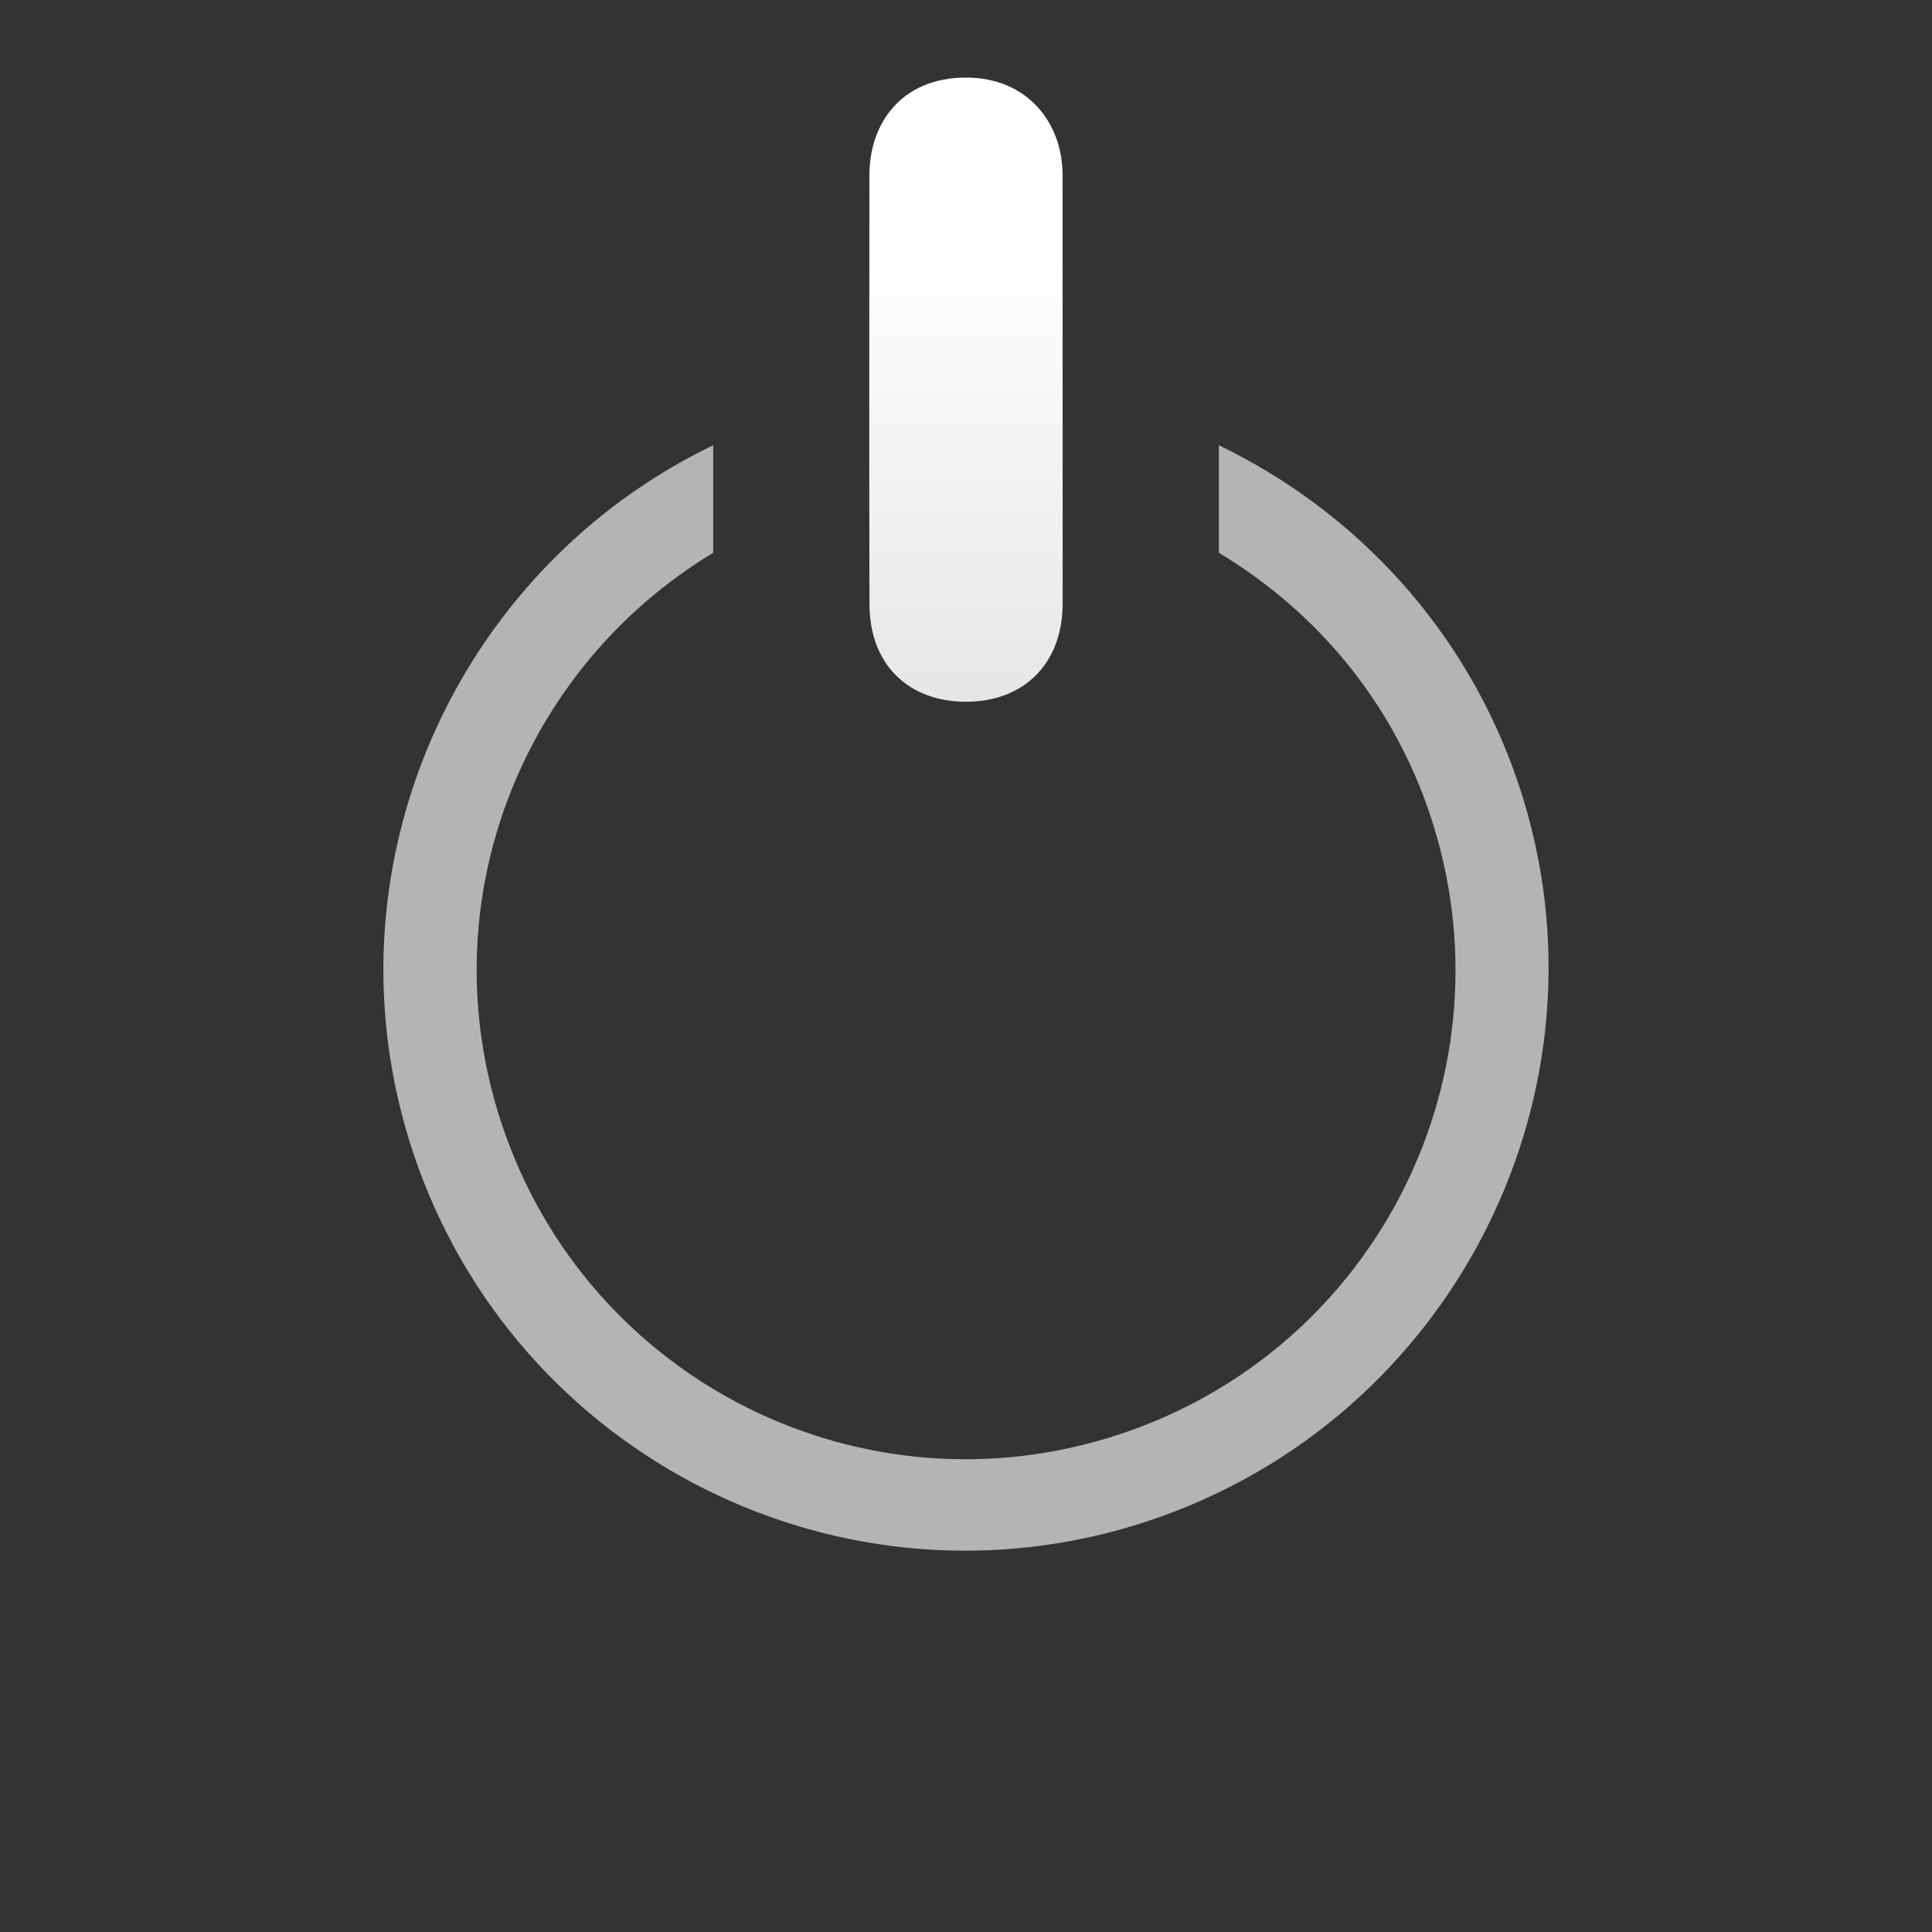 <?xml version="1.0" encoding="UTF-8" standalone="no"?>
<!-- Created with Inkscape (http://www.inkscape.org/) -->

<svg
   xmlns:dc="http://purl.org/dc/elements/1.1/"
   xmlns:cc="http://creativecommons.org/ns#"
   xmlns:rdf="http://www.w3.org/1999/02/22-rdf-syntax-ns#"
   xmlns:svg="http://www.w3.org/2000/svg"
   xmlns="http://www.w3.org/2000/svg"
   xmlns:xlink="http://www.w3.org/1999/xlink"
   xmlns:sodipodi="http://sodipodi.sourceforge.net/DTD/sodipodi-0.dtd"
   xmlns:inkscape="http://www.inkscape.org/namespaces/inkscape"
   width="32"
   height="32"
   id="svg2"
   version="1.1"
   inkscape:version="0.48.4 r9939"
   sodipodi:docname="knob_white.svg">
  <rect width="100%" height="100%" fill="#333333" stroke="none"/>
  <defs
     id="defs4">
    <linearGradient
       id="linearGradient4574">
      <stop
         style="stop-color:#ffffff;stop-opacity:1;"
         offset="0"
         id="stop4576" />
      <stop
         style="stop-color:#e6e6e6;stop-opacity:1;"
         offset="1"
         id="stop4578" />
    </linearGradient>
    <linearGradient
       id="linearGradient3846">
      <stop
         style="stop-color:#b0b0b0;stop-opacity:1;"
         offset="0"
         id="stop3848" />
      <stop
         style="stop-color:#585858;stop-opacity:0;"
         offset="1"
         id="stop3850" />
    </linearGradient>
    <linearGradient
       id="linearGradient4937">
      <stop
         style="stop-color:#e90808;stop-opacity:1;"
         offset="0"
         id="stop4939" />
      <stop
         style="stop-color:#b60000;stop-opacity:1;"
         offset="1"
         id="stop4941" />
    </linearGradient>
    <linearGradient
       id="linearGradient3939">
      <stop
         style="stop-color:#eece33;stop-opacity:0.951;"
         offset="0"
         id="stop3941" />
      <stop
         id="stop5813"
         offset="0.611"
         style="stop-color:#ff734e;stop-opacity:0.819;" />
      <stop
         style="stop-color:#ff2d2d;stop-opacity:0;"
         offset="1"
         id="stop3943" />
    </linearGradient>
    <linearGradient
       id="linearGradient5461">
      <stop
         id="stop5463"
         offset="0"
         style="stop-color:#b9dcff;stop-opacity:1;" />
      <stop
         id="stop5465"
         offset="1"
         style="stop-color:#0d0d0d;stop-opacity:1;" />
    </linearGradient>
    <linearGradient
       id="linearGradient5441">
      <stop
         style="stop-color:#060606;stop-opacity:1;"
         offset="0"
         id="stop5443" />
      <stop
         style="stop-color:#343434;stop-opacity:1;"
         offset="1"
         id="stop5445" />
    </linearGradient>
    <linearGradient
       inkscape:collect="always"
       xlink:href="#linearGradient5441-4"
       id="linearGradient5483-8"
       x1="345.558"
       y1="460.784"
       x2="477.525"
       y2="506.369"
       gradientUnits="userSpaceOnUse" />
    <linearGradient
       id="linearGradient5441-4">
      <stop
         style="stop-color:#060606;stop-opacity:1;"
         offset="0"
         id="stop5443-2" />
      <stop
         style="stop-color:#2a2a2a;stop-opacity:1;"
         offset="1"
         id="stop5445-4" />
    </linearGradient>
    <linearGradient
       id="linearGradient5441-7">
      <stop
         style="stop-color:#060606;stop-opacity:1;"
         offset="0"
         id="stop5443-4" />
      <stop
         style="stop-color:#2a2a2a;stop-opacity:1;"
         offset="1"
         id="stop5445-7" />
    </linearGradient>
    <linearGradient
       inkscape:collect="always"
       xlink:href="#linearGradient5441-4-6"
       id="linearGradient5573-4"
       gradientUnits="userSpaceOnUse"
       gradientTransform="matrix(-0.316,-0.949,0.949,-0.316,39.645,974.008)"
       x1="345.558"
       y1="460.784"
       x2="477.525"
       y2="506.369" />
    <linearGradient
       id="linearGradient5441-4-6">
      <stop
         style="stop-color:#060606;stop-opacity:1;"
         offset="0"
         id="stop5443-2-5" />
      <stop
         style="stop-color:#2a2a2a;stop-opacity:1;"
         offset="1"
         id="stop5445-4-9" />
    </linearGradient>
    <radialGradient
       inkscape:collect="always"
       xlink:href="#linearGradient3939"
       id="radialGradient3945"
       cx="366.938"
       cy="355.357"
       fx="366.938"
       fy="355.357"
       r="21.466"
       gradientTransform="matrix(1,0,0,0.988,223.837,381.604)"
       gradientUnits="userSpaceOnUse" />
    <linearGradient
       inkscape:collect="always"
       xlink:href="#linearGradient5441"
       id="linearGradient5024"
       x1="256.74"
       y1="472.03"
       x2="484.712"
       y2="472.03"
       gradientUnits="userSpaceOnUse"
       gradientTransform="translate(54.522,18.174)" />
    <linearGradient
       inkscape:collect="always"
       xlink:href="#linearGradient5441-4"
       id="linearGradient5032"
       x1="366.716"
       y1="515.518"
       x2="368.965"
       y2="333.185"
       gradientUnits="userSpaceOnUse"
       gradientTransform="translate(0,-57.471)" />
    <linearGradient
       inkscape:collect="always"
       xlink:href="#linearGradient5441-4"
       id="linearGradient5265"
       gradientUnits="userSpaceOnUse"
       gradientTransform="translate(0.823,-35.303)"
       x1="366.716"
       y1="515.518"
       x2="368.965"
       y2="333.185" />
    <linearGradient
       inkscape:collect="always"
       xlink:href="#linearGradient5441"
       id="linearGradient5267"
       gradientUnits="userSpaceOnUse"
       gradientTransform="translate(33.231,11.944)"
       x1="256.74"
       y1="472.03"
       x2="484.712"
       y2="472.03" />
    <radialGradient
       inkscape:collect="always"
       xlink:href="#linearGradient3939"
       id="radialGradient5791"
       cx="366.938"
       cy="355.357"
       fx="366.938"
       fy="355.357"
       r="21.466"
       gradientTransform="matrix(1,0,0,0.988,-5.7381477e-7,4.181)"
       gradientUnits="userSpaceOnUse" />
    <linearGradient
       inkscape:collect="always"
       xlink:href="#linearGradient5441-4"
       id="linearGradient5793"
       gradientUnits="userSpaceOnUse"
       gradientTransform="translate(0.823,-35.303)"
       x1="366.716"
       y1="515.518"
       x2="368.965"
       y2="333.185" />
    <linearGradient
       inkscape:collect="always"
       xlink:href="#linearGradient5441"
       id="linearGradient5795"
       gradientUnits="userSpaceOnUse"
       gradientTransform="translate(33.231,11.944)"
       x1="256.74"
       y1="472.03"
       x2="484.712"
       y2="472.03" />
    <linearGradient
       inkscape:collect="always"
       xlink:href="#linearGradient5441-4"
       id="linearGradient5803"
       gradientUnits="userSpaceOnUse"
       gradientTransform="translate(0,-37.471)"
       x1="366.716"
       y1="515.518"
       x2="368.965"
       y2="333.185" />
    <radialGradient
       inkscape:collect="always"
       xlink:href="#linearGradient3939"
       id="radialGradient5825"
       gradientUnits="userSpaceOnUse"
       gradientTransform="matrix(1,0,0,0.988,-5.7381459e-7,4.181)"
       cx="366.938"
       cy="355.357"
       fx="366.938"
       fy="355.357"
       r="21.466" />
    <linearGradient
       inkscape:collect="always"
       xlink:href="#linearGradient5441-4"
       id="linearGradient5845"
       gradientUnits="userSpaceOnUse"
       gradientTransform="translate(0,-37.471)"
       x1="366.716"
       y1="515.518"
       x2="368.965"
       y2="333.185" />
    <linearGradient
       inkscape:collect="always"
       xlink:href="#linearGradient5441"
       id="linearGradient5847"
       gradientUnits="userSpaceOnUse"
       gradientTransform="translate(33.231,11.944)"
       x1="256.74"
       y1="472.03"
       x2="484.712"
       y2="472.03" />
    <linearGradient
       inkscape:collect="always"
       xlink:href="#linearGradient5441-4"
       id="linearGradient3354"
       gradientUnits="userSpaceOnUse"
       gradientTransform="translate(0,-37.471)"
       x1="366.716"
       y1="515.518"
       x2="368.965"
       y2="333.185" />
    <linearGradient
       inkscape:collect="always"
       xlink:href="#linearGradient5441"
       id="linearGradient3356"
       gradientUnits="userSpaceOnUse"
       gradientTransform="translate(33.231,11.944)"
       x1="256.74"
       y1="472.03"
       x2="484.712"
       y2="472.03" />
    <radialGradient
       inkscape:collect="always"
       xlink:href="#linearGradient3939"
       id="radialGradient3358"
       gradientUnits="userSpaceOnUse"
       gradientTransform="matrix(1,0,0,0.988,-5.7381495e-7,4.181)"
       cx="366.938"
       cy="355.357"
       fx="366.938"
       fy="355.357"
       r="21.466" />
    <linearGradient
       inkscape:collect="always"
       xlink:href="#linearGradient5441-4"
       id="linearGradient3837"
       gradientUnits="userSpaceOnUse"
       gradientTransform="translate(0,-37.471)"
       x1="366.716"
       y1="515.518"
       x2="368.965"
       y2="333.185" />
    <linearGradient
       inkscape:collect="always"
       xlink:href="#linearGradient5441"
       id="linearGradient3839"
       gradientUnits="userSpaceOnUse"
       gradientTransform="translate(33.231,11.944)"
       x1="256.74"
       y1="472.03"
       x2="484.712"
       y2="472.03" />
    <radialGradient
       inkscape:collect="always"
       xlink:href="#linearGradient3939"
       id="radialGradient3841"
       gradientUnits="userSpaceOnUse"
       gradientTransform="matrix(1,0,0,0.988,-5.7381549e-7,4.181)"
       cx="366.938"
       cy="355.357"
       fx="366.938"
       fy="355.357"
       r="21.466" />
    <linearGradient
       inkscape:collect="always"
       xlink:href="#linearGradient4937"
       id="linearGradient4945"
       x1="202.49"
       y1="623.478"
       x2="202.488"
       y2="634.365"
       gradientUnits="userSpaceOnUse"
       gradientTransform="matrix(1.257,0,0,1,-52.11,0)" />
    <radialGradient
       inkscape:collect="always"
       xlink:href="#linearGradient3939"
       id="radialGradient4947"
       gradientUnits="userSpaceOnUse"
       gradientTransform="matrix(1,0,0,0.988,-5.7381549e-7,4.181)"
       cx="366.938"
       cy="355.357"
       fx="366.938"
       fy="355.357"
       r="21.466" />
    <radialGradient
       inkscape:collect="always"
       xlink:href="#linearGradient3939-3"
       id="radialGradient4947-4"
       gradientUnits="userSpaceOnUse"
       gradientTransform="matrix(1,0,0,0.988,-5.7381549e-7,4.181)"
       cx="366.938"
       cy="355.357"
       fx="366.938"
       fy="355.357"
       r="21.466" />
    <linearGradient
       id="linearGradient3939-3">
      <stop
         style="stop-color:#eece33;stop-opacity:0.951;"
         offset="0"
         id="stop3941-2" />
      <stop
         id="stop5813-8"
         offset="0.611"
         style="stop-color:#ff734e;stop-opacity:0.819;" />
      <stop
         style="stop-color:#ff2d2d;stop-opacity:0;"
         offset="1"
         id="stop3943-54" />
    </linearGradient>
    <linearGradient
       inkscape:collect="always"
       xlink:href="#linearGradient4937-6"
       id="linearGradient3142"
       gradientUnits="userSpaceOnUse"
       gradientTransform="matrix(1.257,0,0,1,-234.59,-615.111)"
       x1="202.49"
       y1="623.478"
       x2="202.488"
       y2="628.416" />
    <linearGradient
       id="linearGradient4937-6">
      <stop
         style="stop-color:#e90808;stop-opacity:1;"
         offset="0"
         id="stop4939-3" />
      <stop
         style="stop-color:#b60000;stop-opacity:1;"
         offset="1"
         id="stop4941-8" />
    </linearGradient>
    <linearGradient
       y2="628.416"
       x2="202.488"
       y1="623.478"
       x1="202.49"
       gradientTransform="matrix(1.257,0,0,1,-252.59,-618.295)"
       gradientUnits="userSpaceOnUse"
       id="linearGradient3935"
       xlink:href="#linearGradient4937-6"
       inkscape:collect="always" />
    <linearGradient
       x1="16.898"
       y1="20.738"
       x2="9.202"
       y2="-2.351"
       id="linearGradient3006-9"
       xlink:href="#Grad0-8"
       gradientUnits="userSpaceOnUse"
       gradientTransform="matrix(0.879,0,0,0.879,5.601,5.605)" />
    <linearGradient
       x1="16.898"
       y1="20.738"
       x2="9.202"
       y2="-2.351"
       id="Grad0-8"
       gradientUnits="userSpaceOnUse">
      <stop
         id="stop10-5"
         style="stop-color:#060606;stop-opacity:1"
         offset="0" />
      <stop
         id="stop12-7"
         style="stop-color:#343434;stop-opacity:1"
         offset="1" />
    </linearGradient>
    <linearGradient
       inkscape:collect="always"
       xlink:href="#linearGradient3846"
       id="linearGradient3852"
       x1="6.296"
       y1="17.004"
       x2="27.704"
       y2="17.004"
       gradientUnits="userSpaceOnUse" />
    <linearGradient
       x1="16.898"
       y1="20.738"
       x2="9.202"
       y2="-2.351"
       id="linearGradient3006-9-5"
       xlink:href="#Grad0-8-9"
       gradientUnits="userSpaceOnUse"
       gradientTransform="matrix(0.879,0,0,0.879,5.601,5.605)" />
    <linearGradient
       x1="16.898"
       y1="20.738"
       x2="9.202"
       y2="-2.351"
       id="Grad0-8-9"
       gradientUnits="userSpaceOnUse">
      <stop
         id="stop10-5-4"
         style="stop-color:#060606;stop-opacity:0;"
         offset="0" />
      <stop
         offset="0.343"
         style="stop-color:#ffffff;stop-opacity:0;"
         id="stop3929" />
      <stop
         id="stop12-7-9"
         style="stop-color:#ffffff;stop-opacity:1;"
         offset="1" />
    </linearGradient>
    <linearGradient
       inkscape:collect="always"
       xlink:href="#linearGradient3846-6"
       id="linearGradient3852-5"
       x1="6.296"
       y1="17.004"
       x2="27.704"
       y2="17.004"
       gradientUnits="userSpaceOnUse" />
    <linearGradient
       id="linearGradient3846-6">
      <stop
         id="stop3927"
         offset="0"
         style="stop-color:#7c7c7c;stop-opacity:0;" />
      <stop
         style="stop-color:#ffffff;stop-opacity:1;"
         offset="1"
         id="stop3850-6" />
    </linearGradient>
    <linearGradient
       gradientTransform="matrix(0,1,-1,0,219.487,616.891)"
       y2="17.004"
       x2="27.704"
       y1="17.004"
       x1="6.296"
       gradientUnits="userSpaceOnUse"
       id="linearGradient3898"
       xlink:href="#Grad0-8-9"
       inkscape:collect="always" />
    <radialGradient
       inkscape:collect="always"
       xlink:href="#linearGradient3939-3-2"
       id="radialGradient4006-6"
       gradientUnits="userSpaceOnUse"
       gradientTransform="matrix(1,0,0,0.988,-5.7381549e-7,4.181)"
       cx="366.938"
       cy="355.357"
       fx="366.938"
       fy="355.357"
       r="21.466" />
    <linearGradient
       id="linearGradient3939-3-2">
      <stop
         style="stop-color:#eece33;stop-opacity:0.951;"
         offset="0"
         id="stop3941-2-1" />
      <stop
         id="stop5813-8-8"
         offset="0.611"
         style="stop-color:#ff734e;stop-opacity:0.819;" />
      <stop
         style="stop-color:#ff2d2d;stop-opacity:0;"
         offset="1"
         id="stop3943-54-5" />
    </linearGradient>
    <linearGradient
       inkscape:collect="always"
       xlink:href="#linearGradient4937-6-9"
       id="linearGradient4004-8"
       gradientUnits="userSpaceOnUse"
       gradientTransform="matrix(1.069,0,0,0.85,-199.403,-521.804)"
       x1="202.49"
       y1="623.478"
       x2="202.488"
       y2="628.416" />
    <linearGradient
       id="linearGradient4937-6-9">
      <stop
         style="stop-color:#e90808;stop-opacity:1;"
         offset="0"
         id="stop4939-3-0" />
      <stop
         style="stop-color:#b60000;stop-opacity:1;"
         offset="1"
         id="stop4941-8-7" />
    </linearGradient>
    <linearGradient
       gradientTransform="matrix(0,1,-1,0,219.487,616.891)"
       y2="17.004"
       x2="27.704"
       y1="17.004"
       x1="6.296"
       gradientUnits="userSpaceOnUse"
       id="linearGradient3898-0"
       xlink:href="#Grad0-8-9-5"
       inkscape:collect="always" />
    <linearGradient
       x1="16.898"
       y1="20.738"
       x2="9.202"
       y2="-2.351"
       id="Grad0-8-9-5"
       gradientUnits="userSpaceOnUse">
      <stop
         id="stop10-5-4-7"
         style="stop-color:#060606;stop-opacity:0;"
         offset="0" />
      <stop
         offset="0.343"
         style="stop-color:#ffffff;stop-opacity:0;"
         id="stop3929-9" />
      <stop
         id="stop12-7-9-6"
         style="stop-color:#ffffff;stop-opacity:1;"
         offset="1" />
    </linearGradient>
    <linearGradient
       inkscape:collect="always"
       xlink:href="#linearGradient4937-6-9-7"
       id="linearGradient4004-8-1"
       gradientUnits="userSpaceOnUse"
       gradientTransform="matrix(1.069,0,0,0.85,-199.403,-521.804)"
       x1="202.49"
       y1="623.478"
       x2="202.488"
       y2="628.416" />
    <linearGradient
       id="linearGradient4937-6-9-7">
      <stop
         style="stop-color:#e90808;stop-opacity:1;"
         offset="0"
         id="stop4939-3-0-9" />
      <stop
         style="stop-color:#b60000;stop-opacity:1;"
         offset="1"
         id="stop4941-8-7-5" />
    </linearGradient>
    <radialGradient
       inkscape:collect="always"
       xlink:href="#linearGradient3939-3-7"
       id="radialGradient4006-2"
       gradientUnits="userSpaceOnUse"
       gradientTransform="matrix(1,0,0,0.988,-5.7381549e-7,4.181)"
       cx="366.938"
       cy="355.357"
       fx="366.938"
       fy="355.357"
       r="21.466" />
    <linearGradient
       id="linearGradient3939-3-7">
      <stop
         style="stop-color:#eece33;stop-opacity:0.951;"
         offset="0"
         id="stop3941-2-5" />
      <stop
         id="stop5813-8-1"
         offset="0.611"
         style="stop-color:#ff734e;stop-opacity:0.819;" />
      <stop
         style="stop-color:#ff2d2d;stop-opacity:0;"
         offset="1"
         id="stop3943-54-9" />
    </linearGradient>
    <filter
       inkscape:collect="always"
       id="filter5815-7-9"
       color-interpolation-filters="sRGB">
      <feGaussianBlur
         inkscape:collect="always"
         stdDeviation="0.427"
         id="feGaussianBlur5817-6-1" />
    </filter>
    <linearGradient
       inkscape:collect="always"
       xlink:href="#linearGradient4937-6-6"
       id="linearGradient4004-9"
       gradientUnits="userSpaceOnUse"
       gradientTransform="matrix(1.069,0,0,0.85,-13.92,95.083)"
       x1="202.49"
       y1="623.478"
       x2="202.488"
       y2="628.416" />
    <linearGradient
       id="linearGradient4937-6-6">
      <stop
         style="stop-color:#e90808;stop-opacity:1;"
         offset="0"
         id="stop4939-3-8" />
      <stop
         style="stop-color:#b60000;stop-opacity:1;"
         offset="1"
         id="stop4941-8-6" />
    </linearGradient>
    <linearGradient
       y2="628.416"
       x2="202.488"
       y1="623.478"
       x1="202.49"
       gradientTransform="matrix(1.069,0,0,0.85,-199.403,-521.804)"
       gradientUnits="userSpaceOnUse"
       id="linearGradient4302"
       xlink:href="#linearGradient4937-6-6"
       inkscape:collect="always" />
    <radialGradient
       inkscape:collect="always"
       xlink:href="#linearGradient3939-3-7"
       id="radialGradient4337"
       gradientUnits="userSpaceOnUse"
       gradientTransform="matrix(1,0,0,0.988,-5.7381549e-7,4.181)"
       cx="366.938"
       cy="355.357"
       fx="366.938"
       fy="355.357"
       r="21.466" />
    <radialGradient
       inkscape:collect="always"
       xlink:href="#linearGradient3939-3-7-5"
       id="radialGradient4337-8"
       gradientUnits="userSpaceOnUse"
       gradientTransform="matrix(1,0,0,0.988,-5.7381549e-7,4.181)"
       cx="366.938"
       cy="355.357"
       fx="366.938"
       fy="355.357"
       r="21.466" />
    <linearGradient
       id="linearGradient3939-3-7-5">
      <stop
         style="stop-color:#33aaee;stop-opacity:0.951;"
         offset="0"
         id="stop3941-2-5-0" />
      <stop
         id="stop5813-8-1-6"
         offset="0.611"
         style="stop-color:#4ebeff;stop-opacity:0.819;" />
      <stop
         style="stop-color:#2db2ff;stop-opacity:0;"
         offset="1"
         id="stop3943-54-9-4" />
    </linearGradient>
    <filter
       inkscape:collect="always"
       id="filter5815-7-9-8"
       color-interpolation-filters="sRGB">
      <feGaussianBlur
         inkscape:collect="always"
         stdDeviation="0.427"
         id="feGaussianBlur5817-6-1-3" />
    </filter>
    <linearGradient
       y2="628.416"
       x2="202.488"
       y1="623.478"
       x1="202.49"
       gradientTransform="matrix(1.069,0,0,0.85,-199.403,-521.804)"
       gradientUnits="userSpaceOnUse"
       id="linearGradient4302-4"
       xlink:href="#linearGradient4937-6-6-2"
       inkscape:collect="always" />
    <linearGradient
       id="linearGradient4937-6-6-2">
      <stop
         style="stop-color:#0897e9;stop-opacity:1;"
         offset="0"
         id="stop4939-3-8-2" />
      <stop
         style="stop-color:#0074b6;stop-opacity:1;"
         offset="1"
         id="stop4941-8-6-9" />
    </linearGradient>
    <linearGradient
       y2="628.416"
       x2="202.488"
       y1="623.478"
       x1="202.49"
       gradientTransform="matrix(1.069,0,0,0.85,-199.403,-521.804)"
       gradientUnits="userSpaceOnUse"
       id="linearGradient3130"
       xlink:href="#linearGradient4937-6-6-2"
       inkscape:collect="always" />
    <linearGradient
       id="linearGradient3939-3-7-2">
      <stop
         style="stop-color:#eece33;stop-opacity:0.951;"
         offset="0"
         id="stop3941-2-5-05" />
      <stop
         id="stop5813-8-1-2"
         offset="0.611"
         style="stop-color:#ff734e;stop-opacity:0.819;" />
      <stop
         style="stop-color:#ff2d2d;stop-opacity:0;"
         offset="1"
         id="stop3943-54-9-1" />
    </linearGradient>
    <linearGradient
       y2="628.416"
       x2="202.488"
       y1="623.478"
       x1="202.49"
       gradientTransform="matrix(1.069,0,0,0.85,-199.403,-521.804)"
       gradientUnits="userSpaceOnUse"
       id="linearGradient4302-6"
       xlink:href="#linearGradient4937-6-6-24"
       inkscape:collect="always" />
    <linearGradient
       id="linearGradient4937-6-6-24">
      <stop
         style="stop-color:#e90808;stop-opacity:1;"
         offset="0"
         id="stop4939-3-8-4" />
      <stop
         style="stop-color:#b60000;stop-opacity:1;"
         offset="1"
         id="stop4941-8-6-4" />
    </linearGradient>
    <linearGradient
       inkscape:collect="always"
       xlink:href="#linearGradient4574"
       id="linearGradient4580"
       x1="17.001"
       y1="4.467"
       x2="17.001"
       y2="12.35"
       gradientUnits="userSpaceOnUse"
       gradientTransform="matrix(0.941,0,0,0.941,0,2)" />
    <linearGradient
       inkscape:collect="always"
       xlink:href="#linearGradient4574-8"
       id="linearGradient4580-1"
       x1="17.001"
       y1="4.467"
       x2="17.001"
       y2="12.35"
       gradientUnits="userSpaceOnUse"
       gradientTransform="matrix(0.941,0,0,0.941,0,2)" />
    <linearGradient
       id="linearGradient4574-8">
      <stop
         style="stop-color:#ffffff;stop-opacity:1;"
         offset="0"
         id="stop4576-7" />
      <stop
         style="stop-color:#e6e6e6;stop-opacity:1;"
         offset="1"
         id="stop4578-9" />
    </linearGradient>
    <linearGradient
       y2="12.35"
       x2="17.001"
       y1="4.467"
       x1="17.001"
       gradientTransform="scale(0.941,0.941)"
       gradientUnits="userSpaceOnUse"
       id="linearGradient12375"
       xlink:href="#linearGradient4574-8"
       inkscape:collect="always" />
  </defs>
  <sodipodi:namedview
     id="base"
     pagecolor="#ffffff"
     bordercolor="#666666"
     borderopacity="1.0"
     inkscape:pageopacity="0.0"
     inkscape:pageshadow="2"
     inkscape:zoom="5.6568545"
     inkscape:cx="-16.07606"
     inkscape:cy="16.566195"
     inkscape:document-units="px"
     inkscape:current-layer="svg2"
     showgrid="false"
     inkscape:window-width="1366"
     inkscape:window-height="746"
     inkscape:window-x="0"
     inkscape:window-y="0"
     inkscape:window-maximized="1"
     fit-margin-top="0"
     fit-margin-left="0"
     fit-margin-right="0"
     fit-margin-bottom="0"
     inkscape:snap-bbox="true"
     inkscape:snap-page="true"
     showguides="true"
     inkscape:guide-bbox="true"
     inkscape:snap-bbox-edge-midpoints="false"
     inkscape:object-nodes="true"
     inkscape:snap-smooth-nodes="true" />
  <path
     style="fill:url(#linearGradient12375);fill-opacity:1;stroke:none;display:inline"
     d="m 14.4,2.903 c 0,-0.864 0.534,-1.618 1.6,-1.618 1.016,0 1.6,0.747 1.6,1.618 0,2.462 9.41e-4,7.1 9.41e-4,7.1 -0.004,0.99 -0.643,1.62 -1.6,1.62 -0.957,0 -1.6,-0.619 -1.6,-1.62 -0.007,-3.686 -9.41e-4,-3.648 -9.41e-4,-7.1 z"
     id="rect5578-8-2-82"
     inkscape:connector-curvature="0"
     sodipodi:nodetypes="cscczccc" />
  <path
     style="font-size:medium;font-style:normal;font-variant:normal;font-weight:normal;font-stretch:normal;text-indent:0;text-align:start;text-decoration:none;line-height:normal;letter-spacing:normal;word-spacing:normal;text-transform:none;direction:ltr;block-progression:tb;writing-mode:lr-tb;text-anchor:start;baseline-shift:baseline;color:#000000;fill:#b4b4b4;fill-opacity:1;stroke:none;stroke-width:1.108;marker:none;visibility:visible;display:inline;overflow:visible;enable-background:accumulate;font-family:Sans;-inkscape-font-specification:Sans"
     d="M 11.812,7.375 C 7.51,9.449 5.294,14.445 6.844,19.094 8.526,24.14 13.985,26.87 19.031,25.188 24.078,23.505 26.838,18.047 25.156,13 24.3,10.431 22.45,8.465 20.188,7.375 l 0,1.781 c 1.592,0.957 2.865,2.439 3.5,4.344 1.418,4.254 -0.871,8.832 -5.125,10.25 -4.254,1.418 -8.832,-0.871 -10.25,-5.125 -1.223,-3.669 0.325,-7.554 3.5,-9.469 l 0,-1.781 z"
     id=" path4669-5-5-8-2-4-3"
     inkscape:connector-curvature="0" />
</svg>
